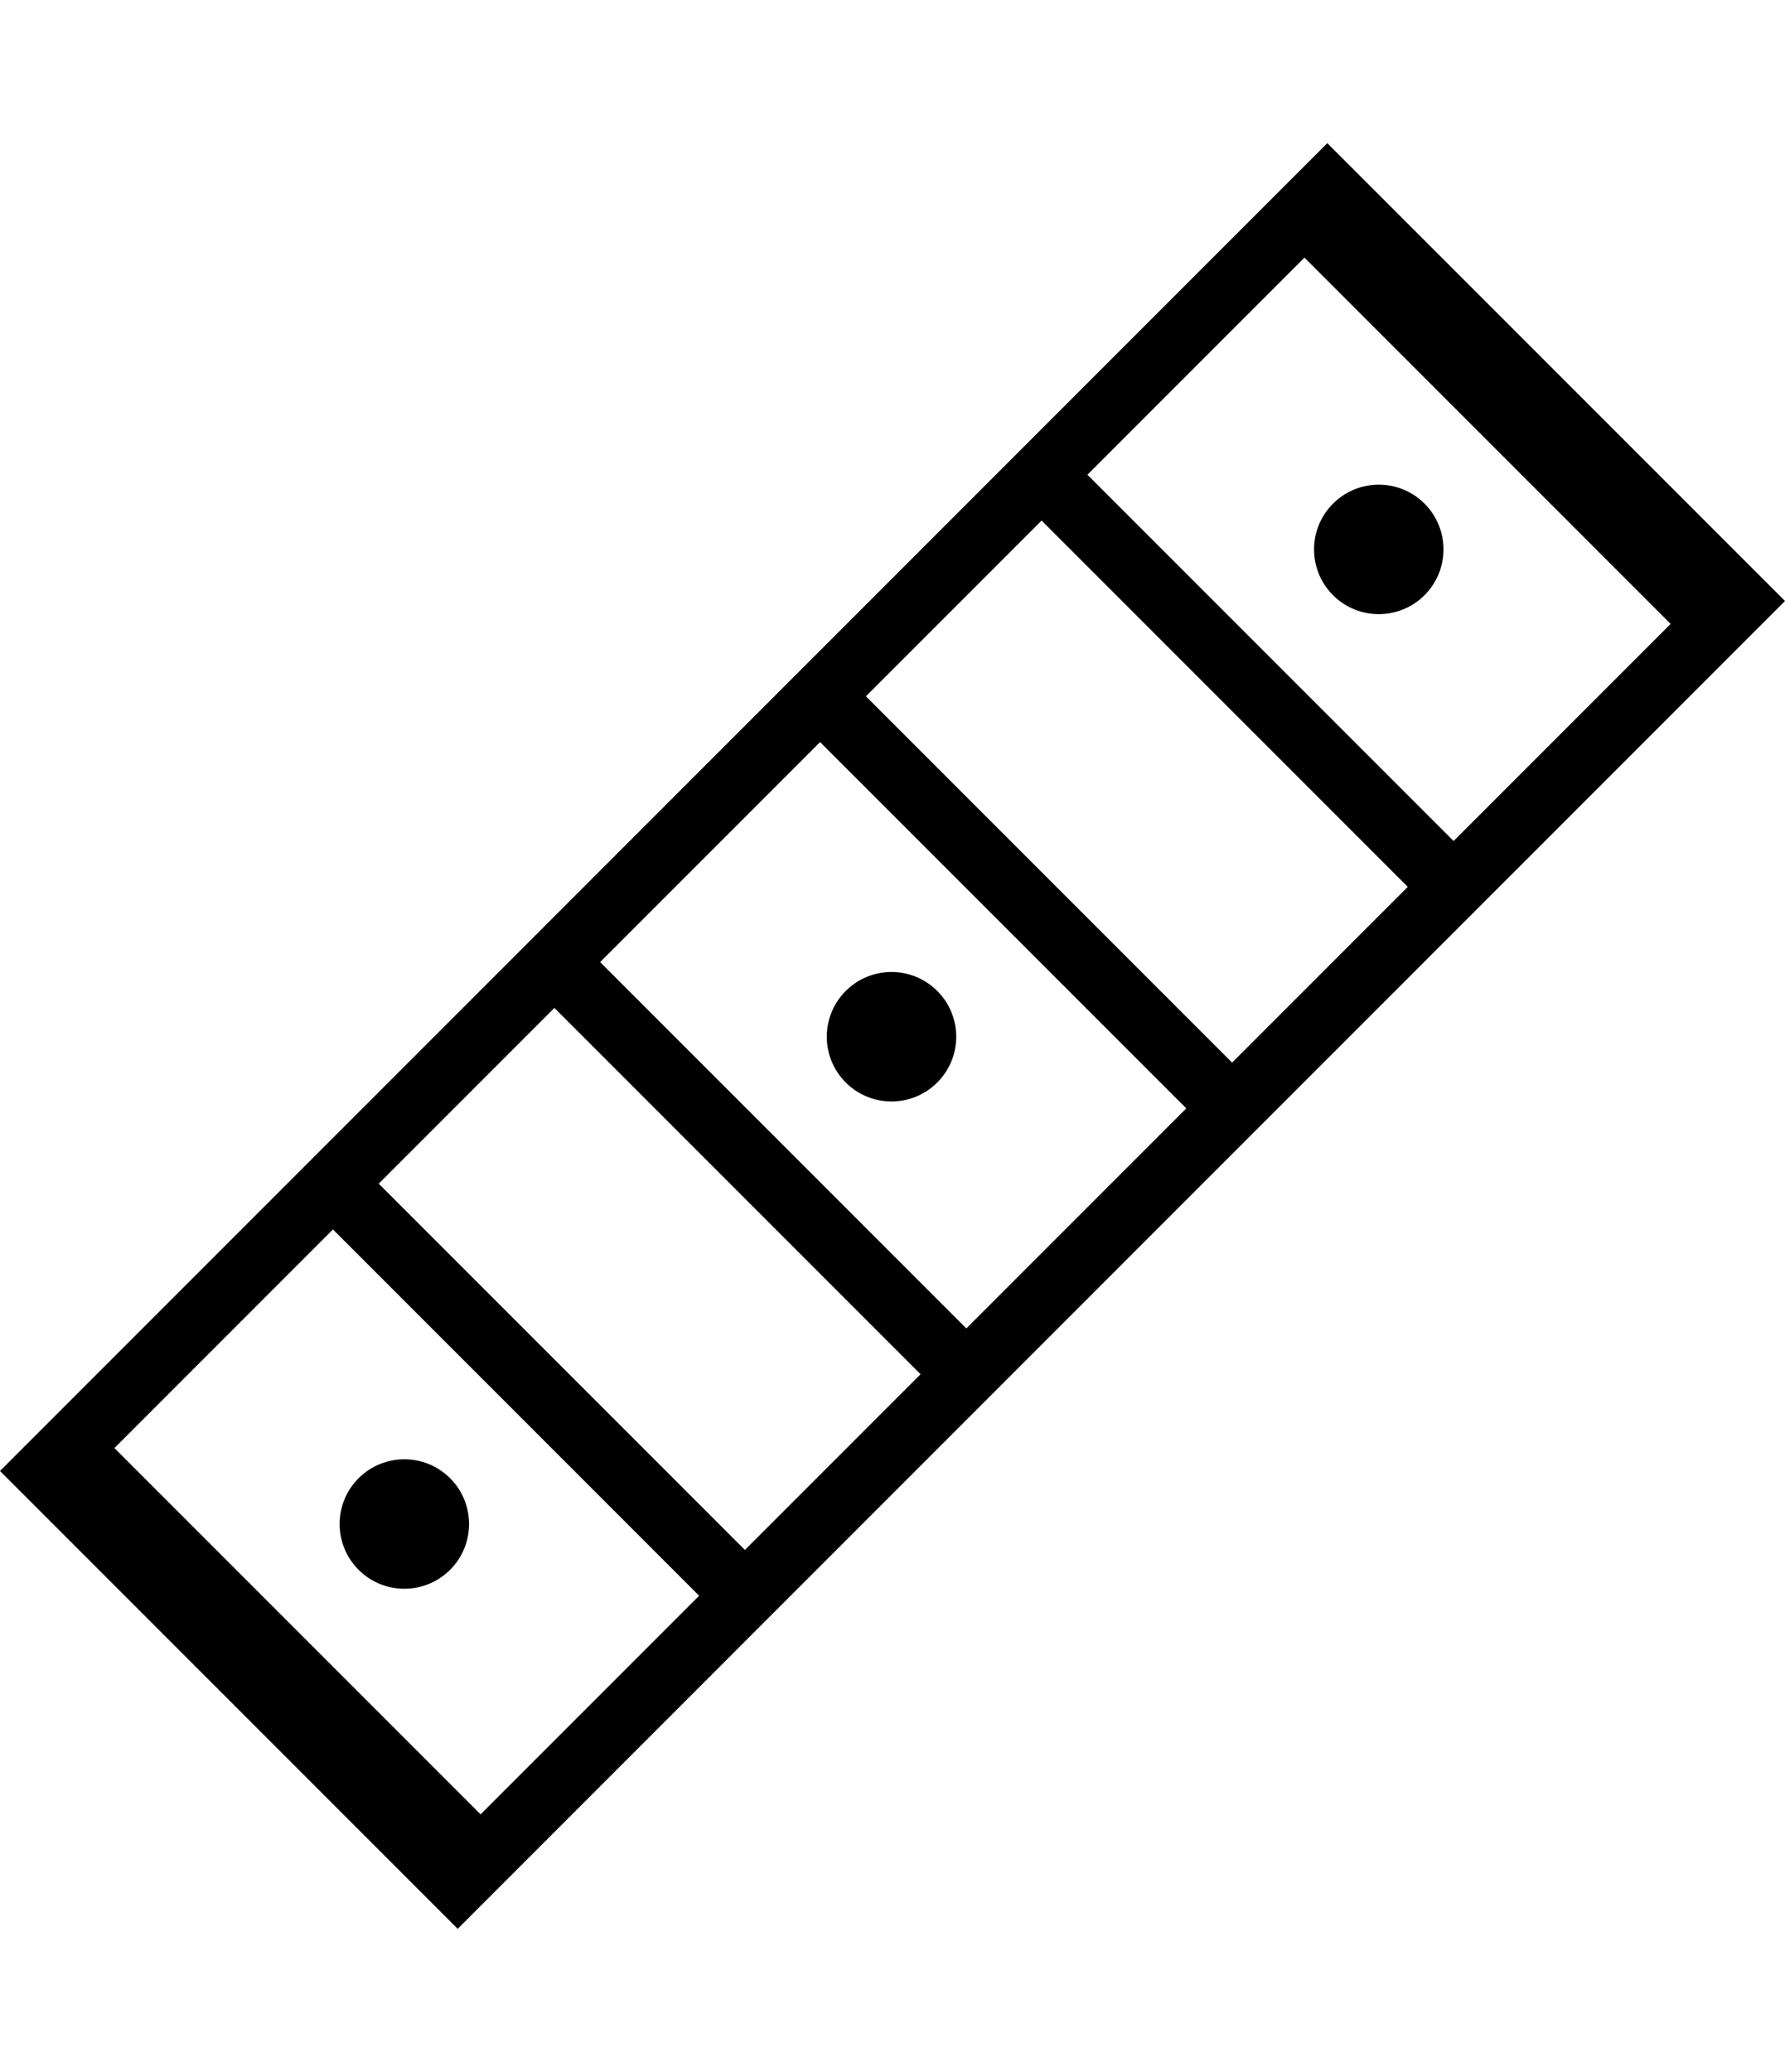 <?xml version="1.0" encoding="utf-8"?>
<!-- Generator: Adobe Illustrator 19.2.1, SVG Export Plug-In . SVG Version: 6.00 Build 0)  -->
<svg version="1.1" id="Layer_1" xmlns="http://www.w3.org/2000/svg" xmlns:xlink="http://www.w3.org/1999/xlink" x="0px" y="0px"
	 width="27.577px" height="32px" viewBox="0 0 27.577 32" style="enable-background:new 0 0 27.577 32;" xml:space="preserve">
<style type="text/css">
	.st0{fill-rule:evenodd;clip-rule:evenodd;}
</style>
<g>
	<path class="st0" d="M20.506,2.211L0,22.718l7.071,7.071L27.577,9.282L20.506,2.211z M1.768,22.364l3.376-3.376l5.657,5.657
		l-3.376,3.376L1.768,22.364z M5.851,18.281l2.714-2.714l5.657,5.657l-2.714,2.714L5.851,18.281z M9.272,14.859l3.398-3.398
		l5.657,5.657l-3.398,3.398L9.272,14.859z M13.378,10.754l2.714-2.714l5.657,5.657l-2.714,2.714L13.378,10.754z M16.8,7.332
		l3.353-3.353l5.657,5.657l-3.353,3.353L16.8,7.332z"/>
	<ellipse transform="matrix(0.707 -0.707 0.707 0.707 0.241 17.549)" class="st0" cx="21.304" cy="8.484" rx="1" ry="1"/>
	<ellipse transform="matrix(0.707 -0.707 0.707 0.707 -7.287 14.432)" class="st0" cx="13.777" cy="16.011" rx="1" ry="1"/>
	<ellipse transform="matrix(0.707 -0.707 0.707 0.707 -14.814 11.314)" class="st0" cx="6.25" cy="23.539" rx="1" ry="1"/>
</g>
</svg>
